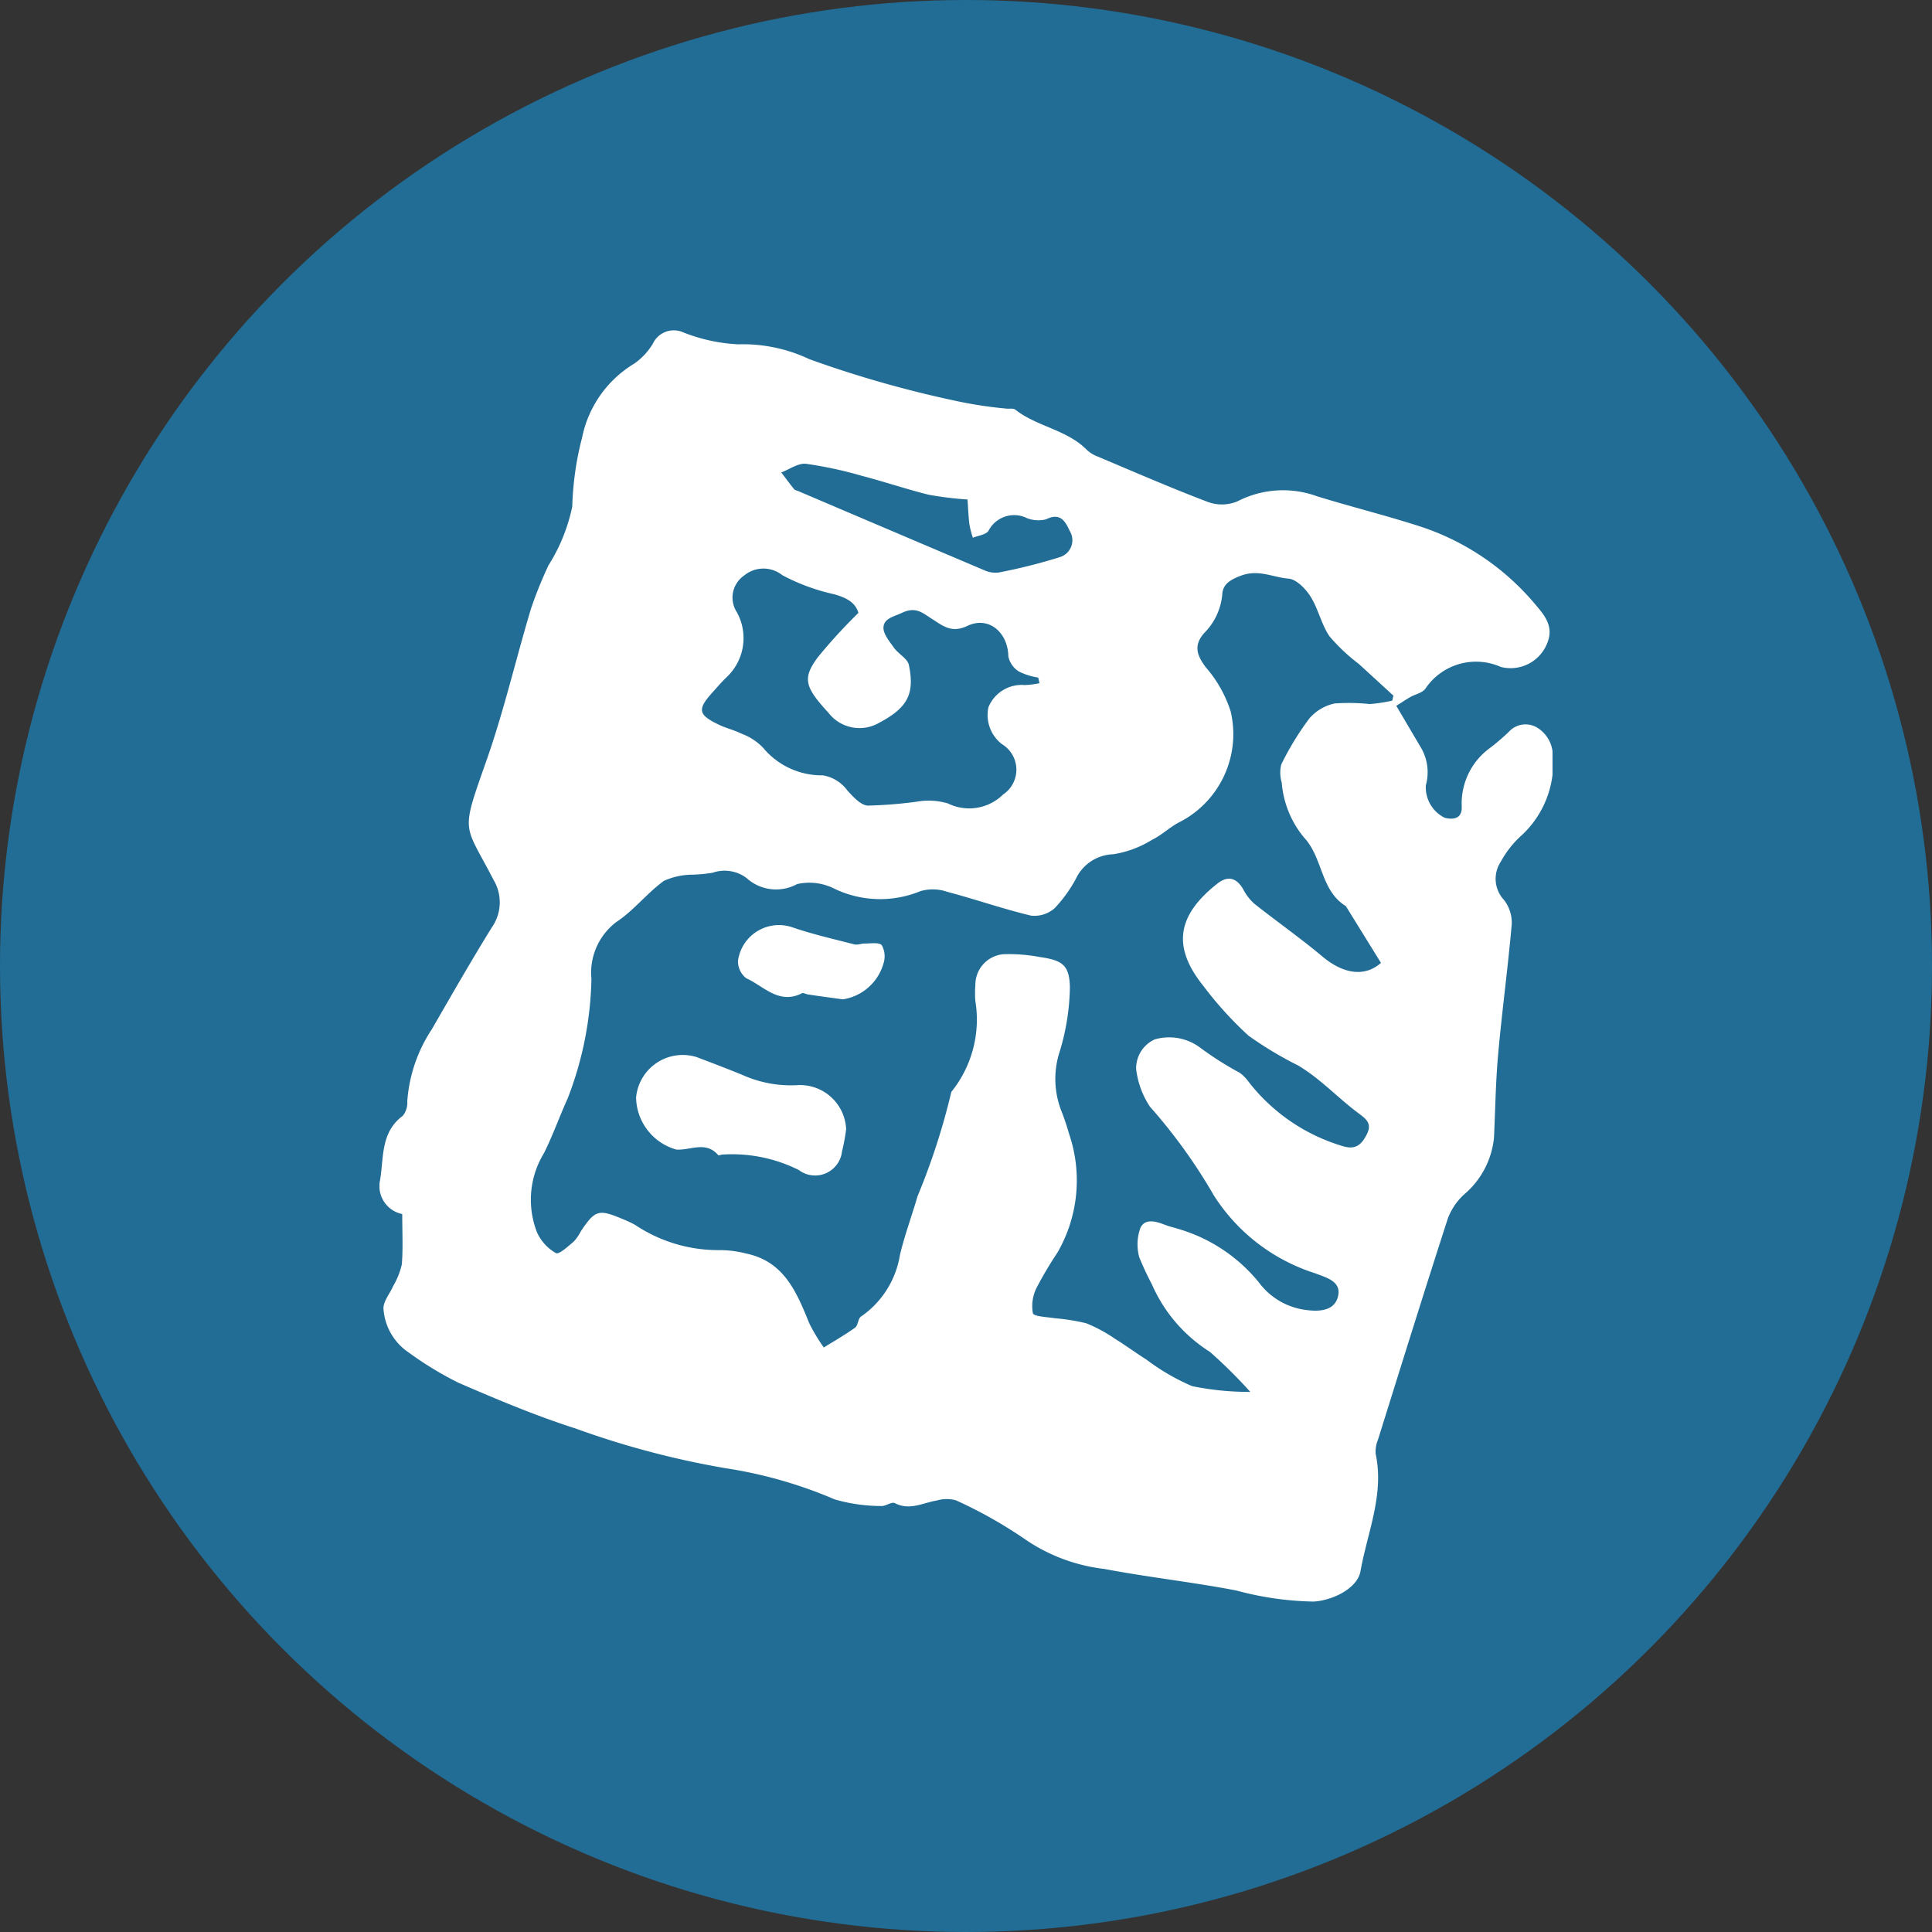 <svg xmlns="http://www.w3.org/2000/svg" xmlns:xlink="http://www.w3.org/1999/xlink" width="67" height="67" viewBox="0 0 67 67">
  <rect x="0" y="0" width="67" height="67" fill="#333333" stroke="none"/>
  <defs>
    <clipPath id="clip-path">
      <rect id="Rectangle_21872" data-name="Rectangle 21872" width="67" height="67" transform="translate(1050 2914)" fill="none" stroke="#707070" stroke-width="1"/>
    </clipPath>
    <clipPath id="clip-path-2">
      <rect id="Rectangle_21506" data-name="Rectangle 21506" width="40.68" height="44.088" fill="none"/>
    </clipPath>
  </defs>
  <g id="Mask_Group_7275" data-name="Mask Group 7275" transform="translate(-1050 -2914)" clip-path="url(#clip-path)">
    <g id="Group_39498" data-name="Group 39498">
      <circle id="Ellipse_75" data-name="Ellipse 75" cx="33.5" cy="33.5" r="33.5" transform="translate(1050 2914)" fill="#216d96"/>
      <g id="Group_39281" data-name="Group 39281" transform="translate(1063.16 2925.456)">
        <g id="Group_39280" data-name="Group 39280" clip-path="url(#clip-path-2)">
          <path id="Path_41977" data-name="Path 41977" d="M.789,30.646a.987.987,0,0,1-.771-1.165C.154,28.7.03,27.815.807,27.24a.722.722,0,0,0,.157-.506,5.19,5.19,0,0,1,.854-2.5C2.5,23.05,3.18,21.863,3.9,20.7a1.513,1.513,0,0,0,.058-1.638c-1.029-2-1.161-1.551-.253-4.128.609-1.728,1.022-3.525,1.55-5.284a14.736,14.736,0,0,1,.605-1.5,6.135,6.135,0,0,0,.826-2.042,10.61,10.61,0,0,1,.343-2.4,3.889,3.889,0,0,1,1.8-2.55,2.251,2.251,0,0,0,.654-.7A.8.8,0,0,1,10.482.049a5.953,5.953,0,0,0,1.959.436A5.379,5.379,0,0,1,14.908,1a38.618,38.618,0,0,0,5.182,1.468,14.67,14.67,0,0,0,1.641.245c.108.015.248-.019.32.038.757.594,1.792.691,2.486,1.4a1.125,1.125,0,0,0,.365.224c1.275.536,2.543,1.09,3.836,1.58a1.4,1.4,0,0,0,1.02-.027,3.443,3.443,0,0,1,2.749-.176c1.147.355,2.314.645,3.458,1.009a8.754,8.754,0,0,1,4.089,2.71c.319.375.687.774.447,1.366a1.365,1.365,0,0,1-1.614.836,2.115,2.115,0,0,0-2.622.763c-.113.143-.351.185-.524.285s-.346.219-.479.3c.3.509.562.954.825,1.4a1.683,1.683,0,0,1,.2,1.355,1.176,1.176,0,0,0,.657,1.129c.328.08.608.014.587-.4a2.38,2.38,0,0,1,.935-1.989,7.4,7.4,0,0,0,.706-.6.777.777,0,0,1,1.013-.114,1.138,1.138,0,0,1,.5.835A3.417,3.417,0,0,1,39.622,17.5a3.451,3.451,0,0,0-.741.936,1.071,1.071,0,0,0,.114,1.315,1.288,1.288,0,0,1,.271.836c-.131,1.505-.335,3-.471,4.508-.086.96-.1,1.928-.144,2.892a2.954,2.954,0,0,1-1.037,1.979,2.181,2.181,0,0,0-.561.824c-.829,2.562-1.628,5.133-2.432,7.7a1.025,1.025,0,0,0-.073.48c.3,1.416-.29,2.718-.527,4.061-.106.6-.972,1.017-1.628,1.054A10.914,10.914,0,0,1,29.71,43.7c-1.515-.291-3.055-.458-4.571-.746a6.107,6.107,0,0,1-2.726-1.012,15.574,15.574,0,0,0-2.421-1.368,1.2,1.2,0,0,0-.662.006c-.483.078-.94.359-1.459.091-.112-.058-.323.118-.481.1a5.835,5.835,0,0,1-1.6-.228,15.5,15.5,0,0,0-3.777-1.081,30.2,30.2,0,0,1-5.213-1.379c-1.382-.442-2.729-1.009-4.062-1.587a11.884,11.884,0,0,1-1.721-1.046,1.986,1.986,0,0,1-.877-1.5c-.027-.255.218-.536.335-.808a2.632,2.632,0,0,0,.3-.75c.045-.561.014-1.128.014-1.745M35.121,12.84l.042-.171q-.6-.551-1.2-1.1a6.44,6.44,0,0,1-1.013-.953c-.287-.414-.39-.954-.661-1.383-.171-.271-.49-.6-.764-.623-.535-.041-1.034-.329-1.638-.106-.386.142-.637.3-.659.643a2.161,2.161,0,0,1-.626,1.349c-.367.415-.272.758.056,1.191a4.337,4.337,0,0,1,.859,1.524A3.429,3.429,0,0,1,27.7,17.077c-.316.174-.587.436-.91.592a3.622,3.622,0,0,1-1.342.5,1.483,1.483,0,0,0-1.3.856,4.827,4.827,0,0,1-.73,1.011,1.06,1.06,0,0,1-.818.262c-.979-.233-1.934-.568-2.908-.826a1.542,1.542,0,0,0-.933-.024,3.664,3.664,0,0,1-2.961-.074,1.929,1.929,0,0,0-1.314-.171,1.525,1.525,0,0,1-1.76-.214,1.262,1.262,0,0,0-1.171-.179,5.313,5.313,0,0,1-.689.067,2.428,2.428,0,0,0-1,.214c-.586.426-1.046,1.03-1.648,1.426a2.207,2.207,0,0,0-.866,1.978,12.088,12.088,0,0,1-.82,4.133c-.285.63-.517,1.285-.822,1.9A3.1,3.1,0,0,0,5.471,31.3a1.583,1.583,0,0,0,.647.7c.108.058.422-.234.619-.4a1.556,1.556,0,0,0,.247-.358c.492-.735.618-.773,1.433-.429a3.983,3.983,0,0,1,.445.207,5.191,5.191,0,0,0,2.913.877,3.705,3.705,0,0,1,.944.119c1.31.273,1.748,1.336,2.183,2.412a6.131,6.131,0,0,0,.507.846c.365-.227.739-.44,1.087-.69.1-.075.1-.313.2-.381a3.216,3.216,0,0,0,1.354-2.141c.163-.687.412-1.353.609-2.033a23.522,23.522,0,0,0,1.168-3.6.1.1,0,0,1,.027-.047,3.994,3.994,0,0,0,.81-3.127,3.462,3.462,0,0,1,0-.546,1.065,1.065,0,0,1,.966-1.073,5.708,5.708,0,0,1,1.254.094c.791.114,1.041.268,1.059,1.053a8.03,8.03,0,0,1-.354,2.23,3.053,3.053,0,0,0,.045,2.023,8.306,8.306,0,0,1,.28.827,5,5,0,0,1-.4,4.115,13.3,13.3,0,0,0-.723,1.219,1.413,1.413,0,0,0-.132.886c.033.12.49.131.757.176a7.034,7.034,0,0,1,1.094.175,5.183,5.183,0,0,1,1,.54c.368.226.715.486,1.081.715a7.542,7.542,0,0,0,1.591.925,9.88,9.88,0,0,0,2.017.2,16.957,16.957,0,0,0-1.4-1.388,5.257,5.257,0,0,1-2.015-2.348,10.118,10.118,0,0,1-.436-.935,1.685,1.685,0,0,1,.039-1.014c.169-.354.561-.223.879-.1.135.051.277.082.414.126a5.639,5.639,0,0,1,2.81,1.853,2.409,2.409,0,0,0,1.678.969c.464.059.958.009,1.073-.476.124-.525-.4-.646-.791-.8A6.487,6.487,0,0,1,28.935,30a18.744,18.744,0,0,0-2.216-3.077,3,3,0,0,1-.478-1.3,1.1,1.1,0,0,1,.643-1.033,1.792,1.792,0,0,1,1.583.291,11.294,11.294,0,0,0,1.363.865,1.315,1.315,0,0,1,.3.3,6.452,6.452,0,0,0,3.3,2.252c.439.129.641-.082.813-.423.194-.383-.046-.54-.315-.742-.459-.344-.875-.743-1.32-1.105a6.539,6.539,0,0,0-.74-.529,12.83,12.83,0,0,1-1.73-1.038,12.613,12.613,0,0,1-1.571-1.732c-1.126-1.4-.852-2.483.487-3.54.368-.29.666-.206.9.194a1.718,1.718,0,0,0,.383.5c.781.619,1.6,1.192,2.363,1.832.74.62,1.478.712,2.031.221L33.533,20a.127.127,0,0,0-.034-.042c-.871-.546-.778-1.669-1.437-2.37a3.409,3.409,0,0,1-.773-1.908,1.188,1.188,0,0,1-.016-.625,9.922,9.922,0,0,1,.972-1.593,1.6,1.6,0,0,1,.88-.523,7.054,7.054,0,0,1,1.22.021,5.735,5.735,0,0,0,.777-.118m-12.232-.6-.045-.2a2.329,2.329,0,0,1-.665-.207.821.821,0,0,1-.372-.526c-.01-.824-.675-1.413-1.416-1.061-.555.263-.853,0-1.223-.235-.323-.2-.557-.449-1.046-.218-.286.135-.626.192-.645.5-.014.231.208.491.363.711s.471.373.518.6c.211,1.013-.057,1.486-1.024,2a1.359,1.359,0,0,1-1.768-.347c-.816-.888-.908-1.188-.369-1.918A18.532,18.532,0,0,1,16.608,9.8c-.1-.368-.424-.529-.836-.647a7.028,7.028,0,0,1-1.8-.661,1.052,1.052,0,0,0-1.332.015.927.927,0,0,0-.253,1.257,1.857,1.857,0,0,1-.344,2.26c-.171.163-.325.344-.484.52-.549.606-.516.787.23,1.141.246.116.518.179.759.3a1.982,1.982,0,0,1,.764.5,2.64,2.64,0,0,0,2.063.947,1.32,1.32,0,0,1,.858.534c.2.214.453.5.7.516a15.549,15.549,0,0,0,1.7-.136,2.364,2.364,0,0,1,1.076.059,1.674,1.674,0,0,0,1.918-.309,1.033,1.033,0,0,0-.037-1.743,1.276,1.276,0,0,1-.473-1.279,1.243,1.243,0,0,1,1.256-.773,2.862,2.862,0,0,0,.521-.066M20.4,5.867A12.186,12.186,0,0,1,19.042,5.7c-.772-.193-1.529-.449-2.3-.651a14.2,14.2,0,0,0-1.949-.421c-.271-.031-.571.191-.859.3.147.193.29.389.443.578.031.038.1.048.146.069q3.215,1.371,6.433,2.737a.941.941,0,0,0,.522.085,19.021,19.021,0,0,0,2.128-.536.612.612,0,0,0,.334-.9c-.157-.34-.328-.652-.825-.407a1.075,1.075,0,0,1-.666-.044,1,1,0,0,0-1.331.446c-.1.137-.356.161-.54.236a3.321,3.321,0,0,1-.122-.475c-.036-.327-.049-.656-.062-.843" transform="translate(0 0)" fill="#fff"/>
          <path id="Path_41978" data-name="Path 41978" d="M88.439,231.822a6.4,6.4,0,0,1-.14.748.939.939,0,0,1-1.5.649,5.163,5.163,0,0,0-2.64-.536c-.053,0-.136.041-.155.019-.429-.5-.96-.161-1.447-.191a1.91,1.91,0,0,1-1.4-1.808,1.624,1.624,0,0,1,2.1-1.4c.527.2,1.053.4,1.575.613a4.1,4.1,0,0,0,1.921.36,1.6,1.6,0,0,1,1.689,1.548" transform="translate(-72.258 -204.1)" fill="#fff"/>
          <path id="Path_41979" data-name="Path 41979" d="M117.093,190.817c-.3-.042-.752-.1-1.208-.17-.071-.01-.159-.065-.208-.04-.8.405-1.322-.249-1.93-.521a.747.747,0,0,1-.286-.608,1.434,1.434,0,0,1,1.86-1.167c.71.244,1.446.413,2.174.6.113.029.246-.032.369-.029.2,0,.491-.049.584.059a.792.792,0,0,1,.064.613,1.741,1.741,0,0,1-1.418,1.264" transform="translate(-101.028 -167.617)" fill="#fff"/>
        </g>
      </g>
    </g>
  </g>
</svg>
